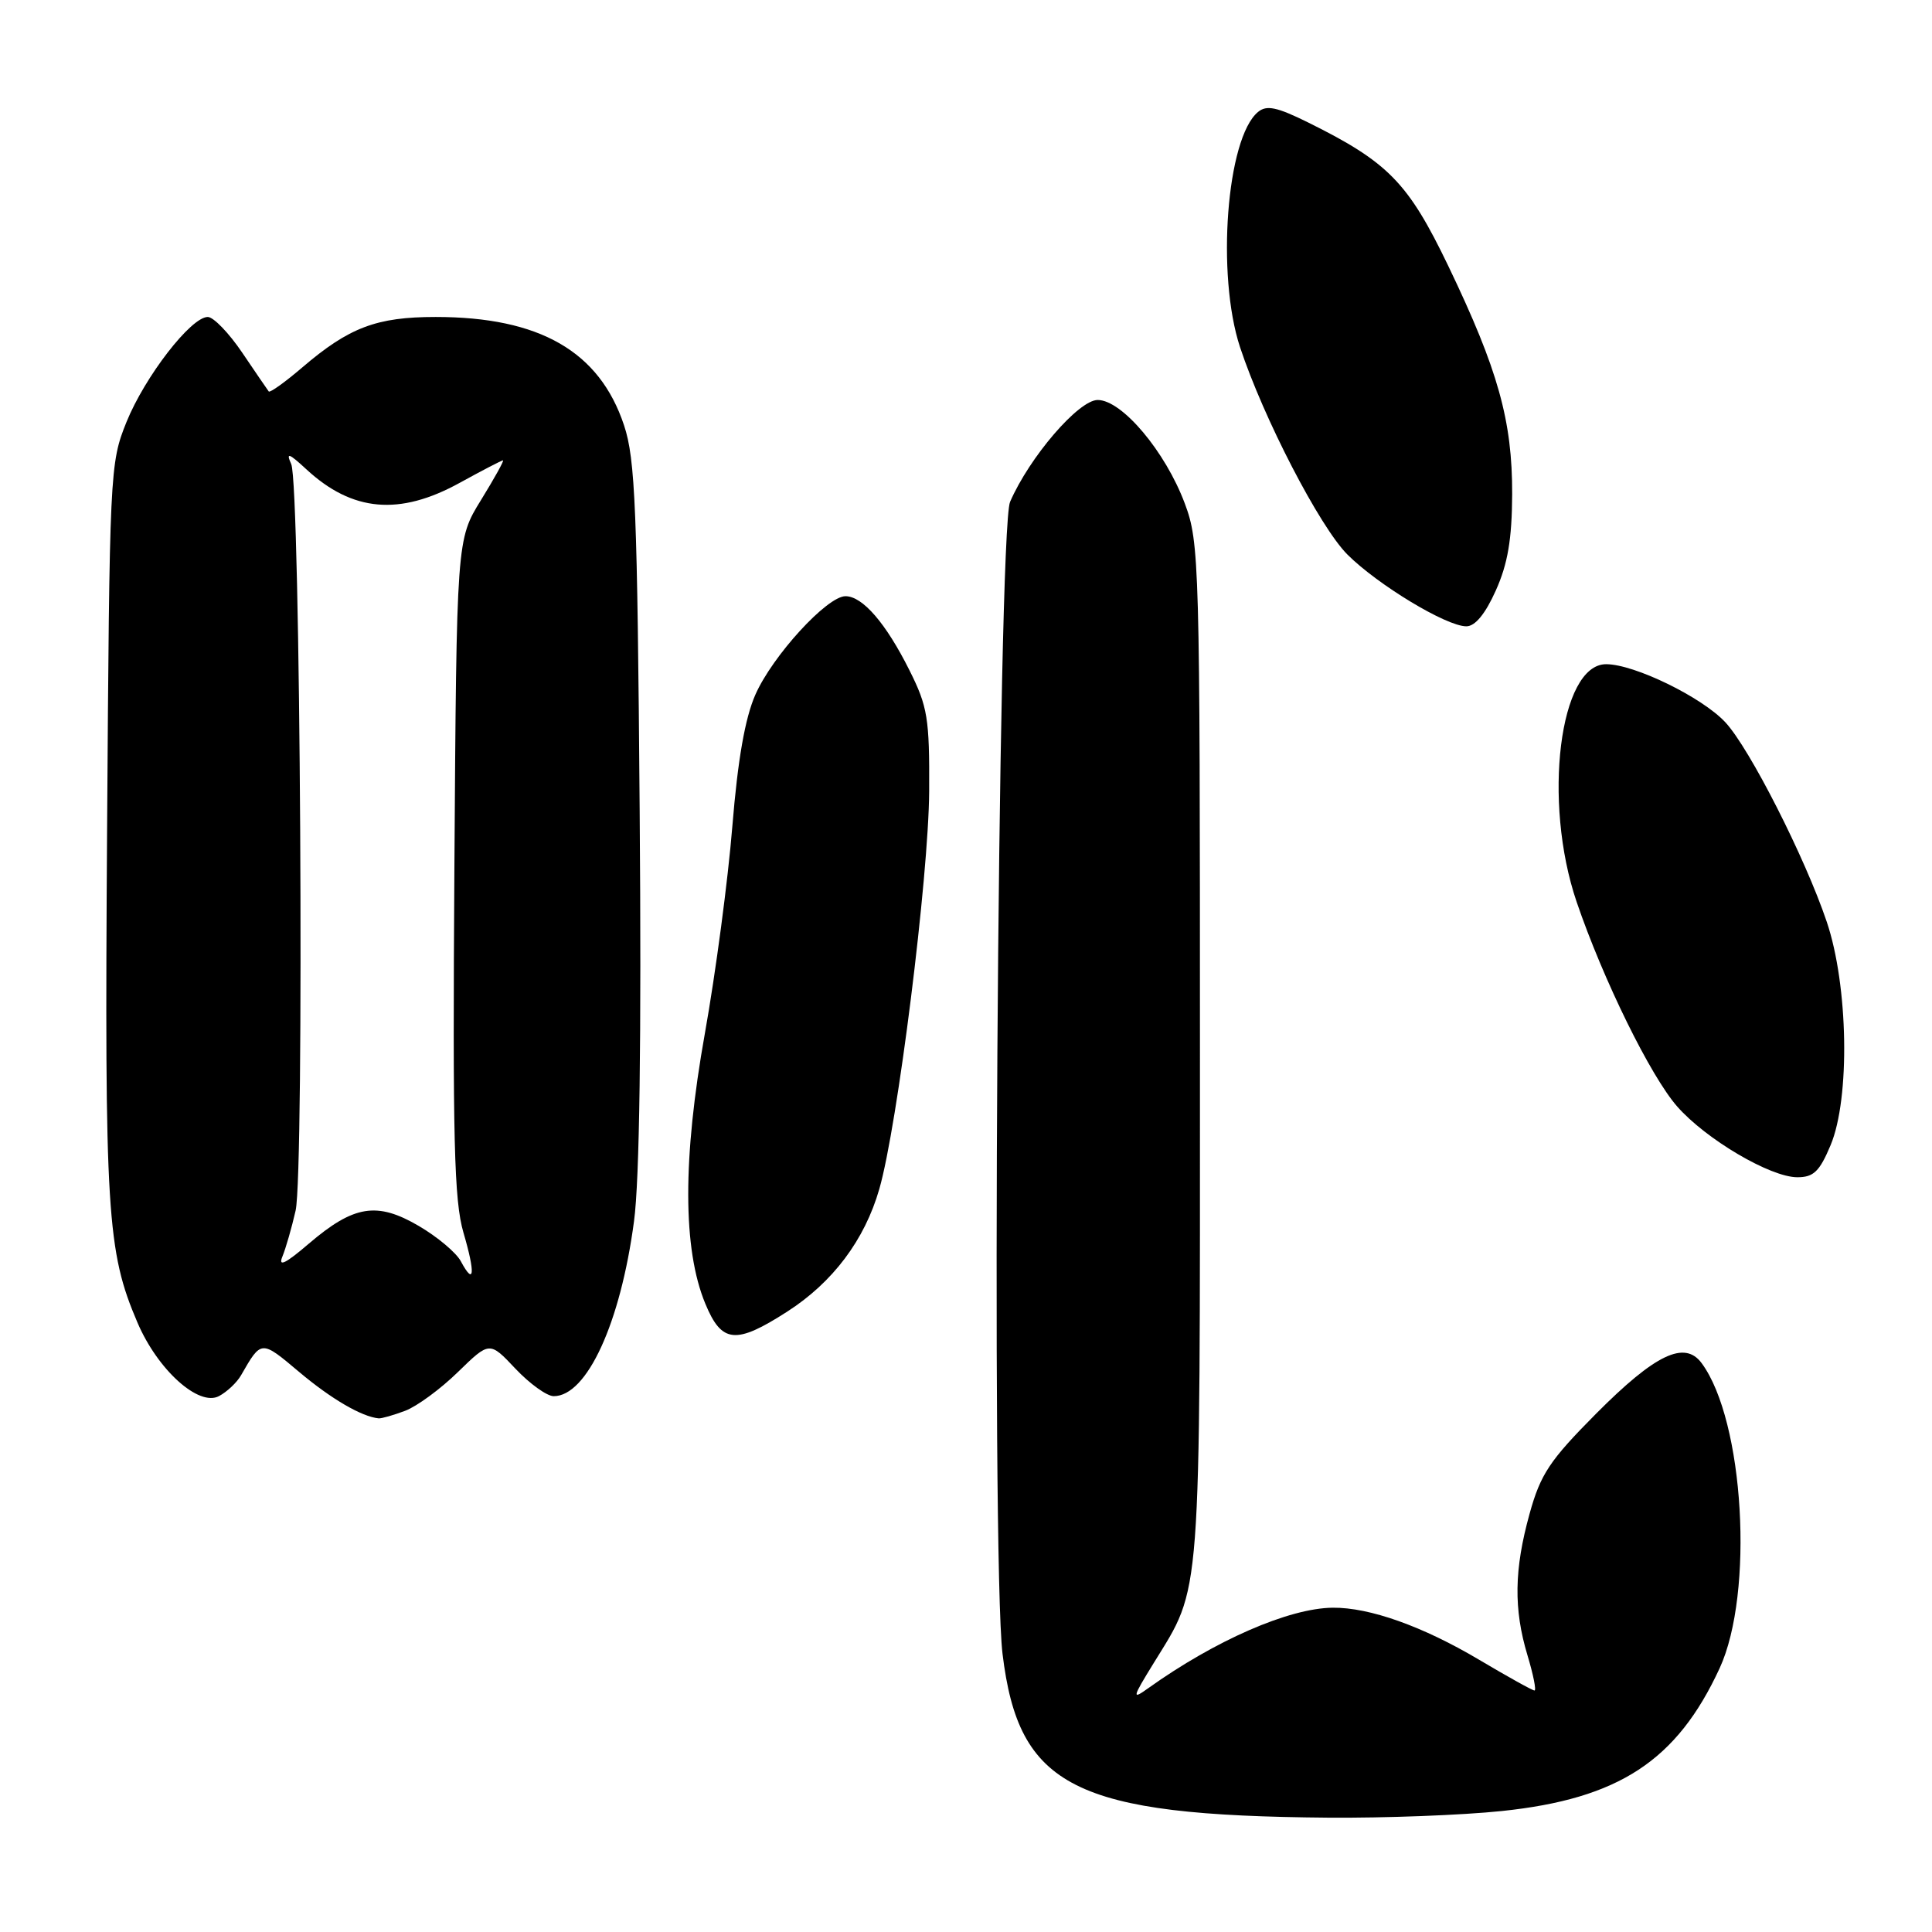 <?xml version="1.0" encoding="UTF-8" standalone="no"?>
<!DOCTYPE svg PUBLIC "-//W3C//DTD SVG 1.1//EN" "http://www.w3.org/Graphics/SVG/1.1/DTD/svg11.dtd" >
<svg xmlns="http://www.w3.org/2000/svg" xmlns:xlink="http://www.w3.org/1999/xlink" version="1.1" viewBox="0 0 256 256">
 <g >
 <path fill="currentColor"
d=" M 199.00 239.97 C 214.51 238.35 222.20 233.30 227.86 221.05 C 232.45 211.09 231.11 188.25 225.48 180.63 C 223.23 177.57 219.34 179.43 211.50 187.31 C 205.34 193.51 204.13 195.33 202.68 200.57 C 200.63 207.96 200.55 213.20 202.40 219.34 C 203.17 221.90 203.59 224.00 203.33 224.00 C 203.06 224.00 199.76 222.16 195.98 219.92 C 188.52 215.49 181.46 212.98 176.59 213.03 C 170.78 213.09 161.03 217.35 152.14 223.70 C 149.96 225.26 150.01 225.01 152.88 220.35 C 159.25 210.00 159.00 213.25 159.00 139.41 C 159.00 74.43 158.93 71.89 156.99 66.71 C 154.42 59.83 148.67 53.00 145.45 53.00 C 142.92 53.00 136.41 60.57 133.84 66.50 C 132.21 70.26 131.32 206.54 132.84 219.14 C 134.98 236.85 142.38 240.57 176.00 240.85 C 183.43 240.91 193.78 240.52 199.00 239.97 Z  M 53.68 186.94 C 55.23 186.36 58.38 184.05 60.68 181.80 C 64.87 177.72 64.87 177.72 68.30 181.36 C 70.19 183.36 72.47 185.00 73.37 185.00 C 77.77 185.00 82.22 175.31 84.01 161.82 C 84.75 156.32 85.00 137.66 84.76 107.47 C 84.45 67.48 84.18 60.83 82.69 56.36 C 79.44 46.56 71.51 42.00 57.72 42.00 C 49.90 42.00 46.26 43.38 40.06 48.68 C 37.77 50.64 35.77 52.07 35.61 51.87 C 35.45 51.67 33.88 49.36 32.11 46.75 C 30.35 44.14 28.29 42.00 27.53 42.00 C 25.30 42.00 19.20 49.90 16.76 55.92 C 14.55 61.40 14.51 62.38 14.19 110.00 C 13.85 160.74 14.16 165.78 18.22 175.26 C 20.90 181.53 26.34 186.42 29.02 184.99 C 30.09 184.42 31.40 183.18 31.94 182.23 C 34.64 177.53 34.58 177.53 39.65 181.80 C 43.89 185.37 47.94 187.73 50.18 187.94 C 50.56 187.97 52.14 187.52 53.68 186.94 Z  M 104.29 173.81 C 110.34 169.93 114.57 164.31 116.51 157.56 C 118.92 149.21 123.05 116.26 123.12 104.82 C 123.17 95.19 122.92 93.63 120.51 88.82 C 117.39 82.58 114.30 79.00 112.03 79.00 C 109.59 79.00 102.36 86.90 100.09 92.05 C 98.72 95.16 97.76 100.65 97.04 109.48 C 96.47 116.56 94.83 128.92 93.40 136.93 C 90.44 153.49 90.46 165.53 93.46 172.75 C 95.63 178.00 97.49 178.18 104.29 173.81 Z  M 242.56 151.75 C 245.17 145.53 244.91 130.58 242.05 122.13 C 239.16 113.58 231.83 99.16 228.62 95.71 C 225.52 92.38 216.58 88.02 212.83 88.01 C 206.64 87.99 204.38 106.18 208.91 119.50 C 212.43 129.82 218.70 142.59 222.24 146.62 C 226.05 150.96 234.57 155.98 238.14 155.99 C 240.31 156.00 241.10 155.23 242.56 151.75 Z  M 198.20 78.25 C 199.79 74.71 200.34 71.46 200.37 65.50 C 200.40 55.76 198.51 49.00 191.91 35.25 C 186.59 24.19 183.96 21.49 173.32 16.22 C 169.19 14.18 167.83 13.89 166.69 14.84 C 162.53 18.29 161.15 36.41 164.31 46.00 C 167.43 55.43 174.87 69.80 178.54 73.48 C 182.56 77.49 191.63 82.98 194.29 82.99 C 195.45 83.00 196.81 81.36 198.20 78.25 Z  M 61.06 167.12 C 60.46 165.99 57.96 163.89 55.50 162.45 C 49.95 159.20 46.89 159.69 40.91 164.80 C 37.83 167.44 36.83 167.93 37.42 166.50 C 37.87 165.40 38.66 162.66 39.17 160.41 C 40.34 155.23 39.81 64.21 38.59 61.50 C 37.87 59.89 38.26 60.03 40.60 62.19 C 46.69 67.82 52.94 68.37 60.91 63.98 C 63.89 62.34 66.47 61.00 66.65 61.00 C 66.83 61.00 65.52 63.36 63.74 66.25 C 60.50 71.50 60.50 71.50 60.21 114.87 C 59.97 151.02 60.17 159.09 61.41 163.33 C 63.01 168.78 62.85 170.47 61.06 167.12 Z "/>
</g>
</svg>